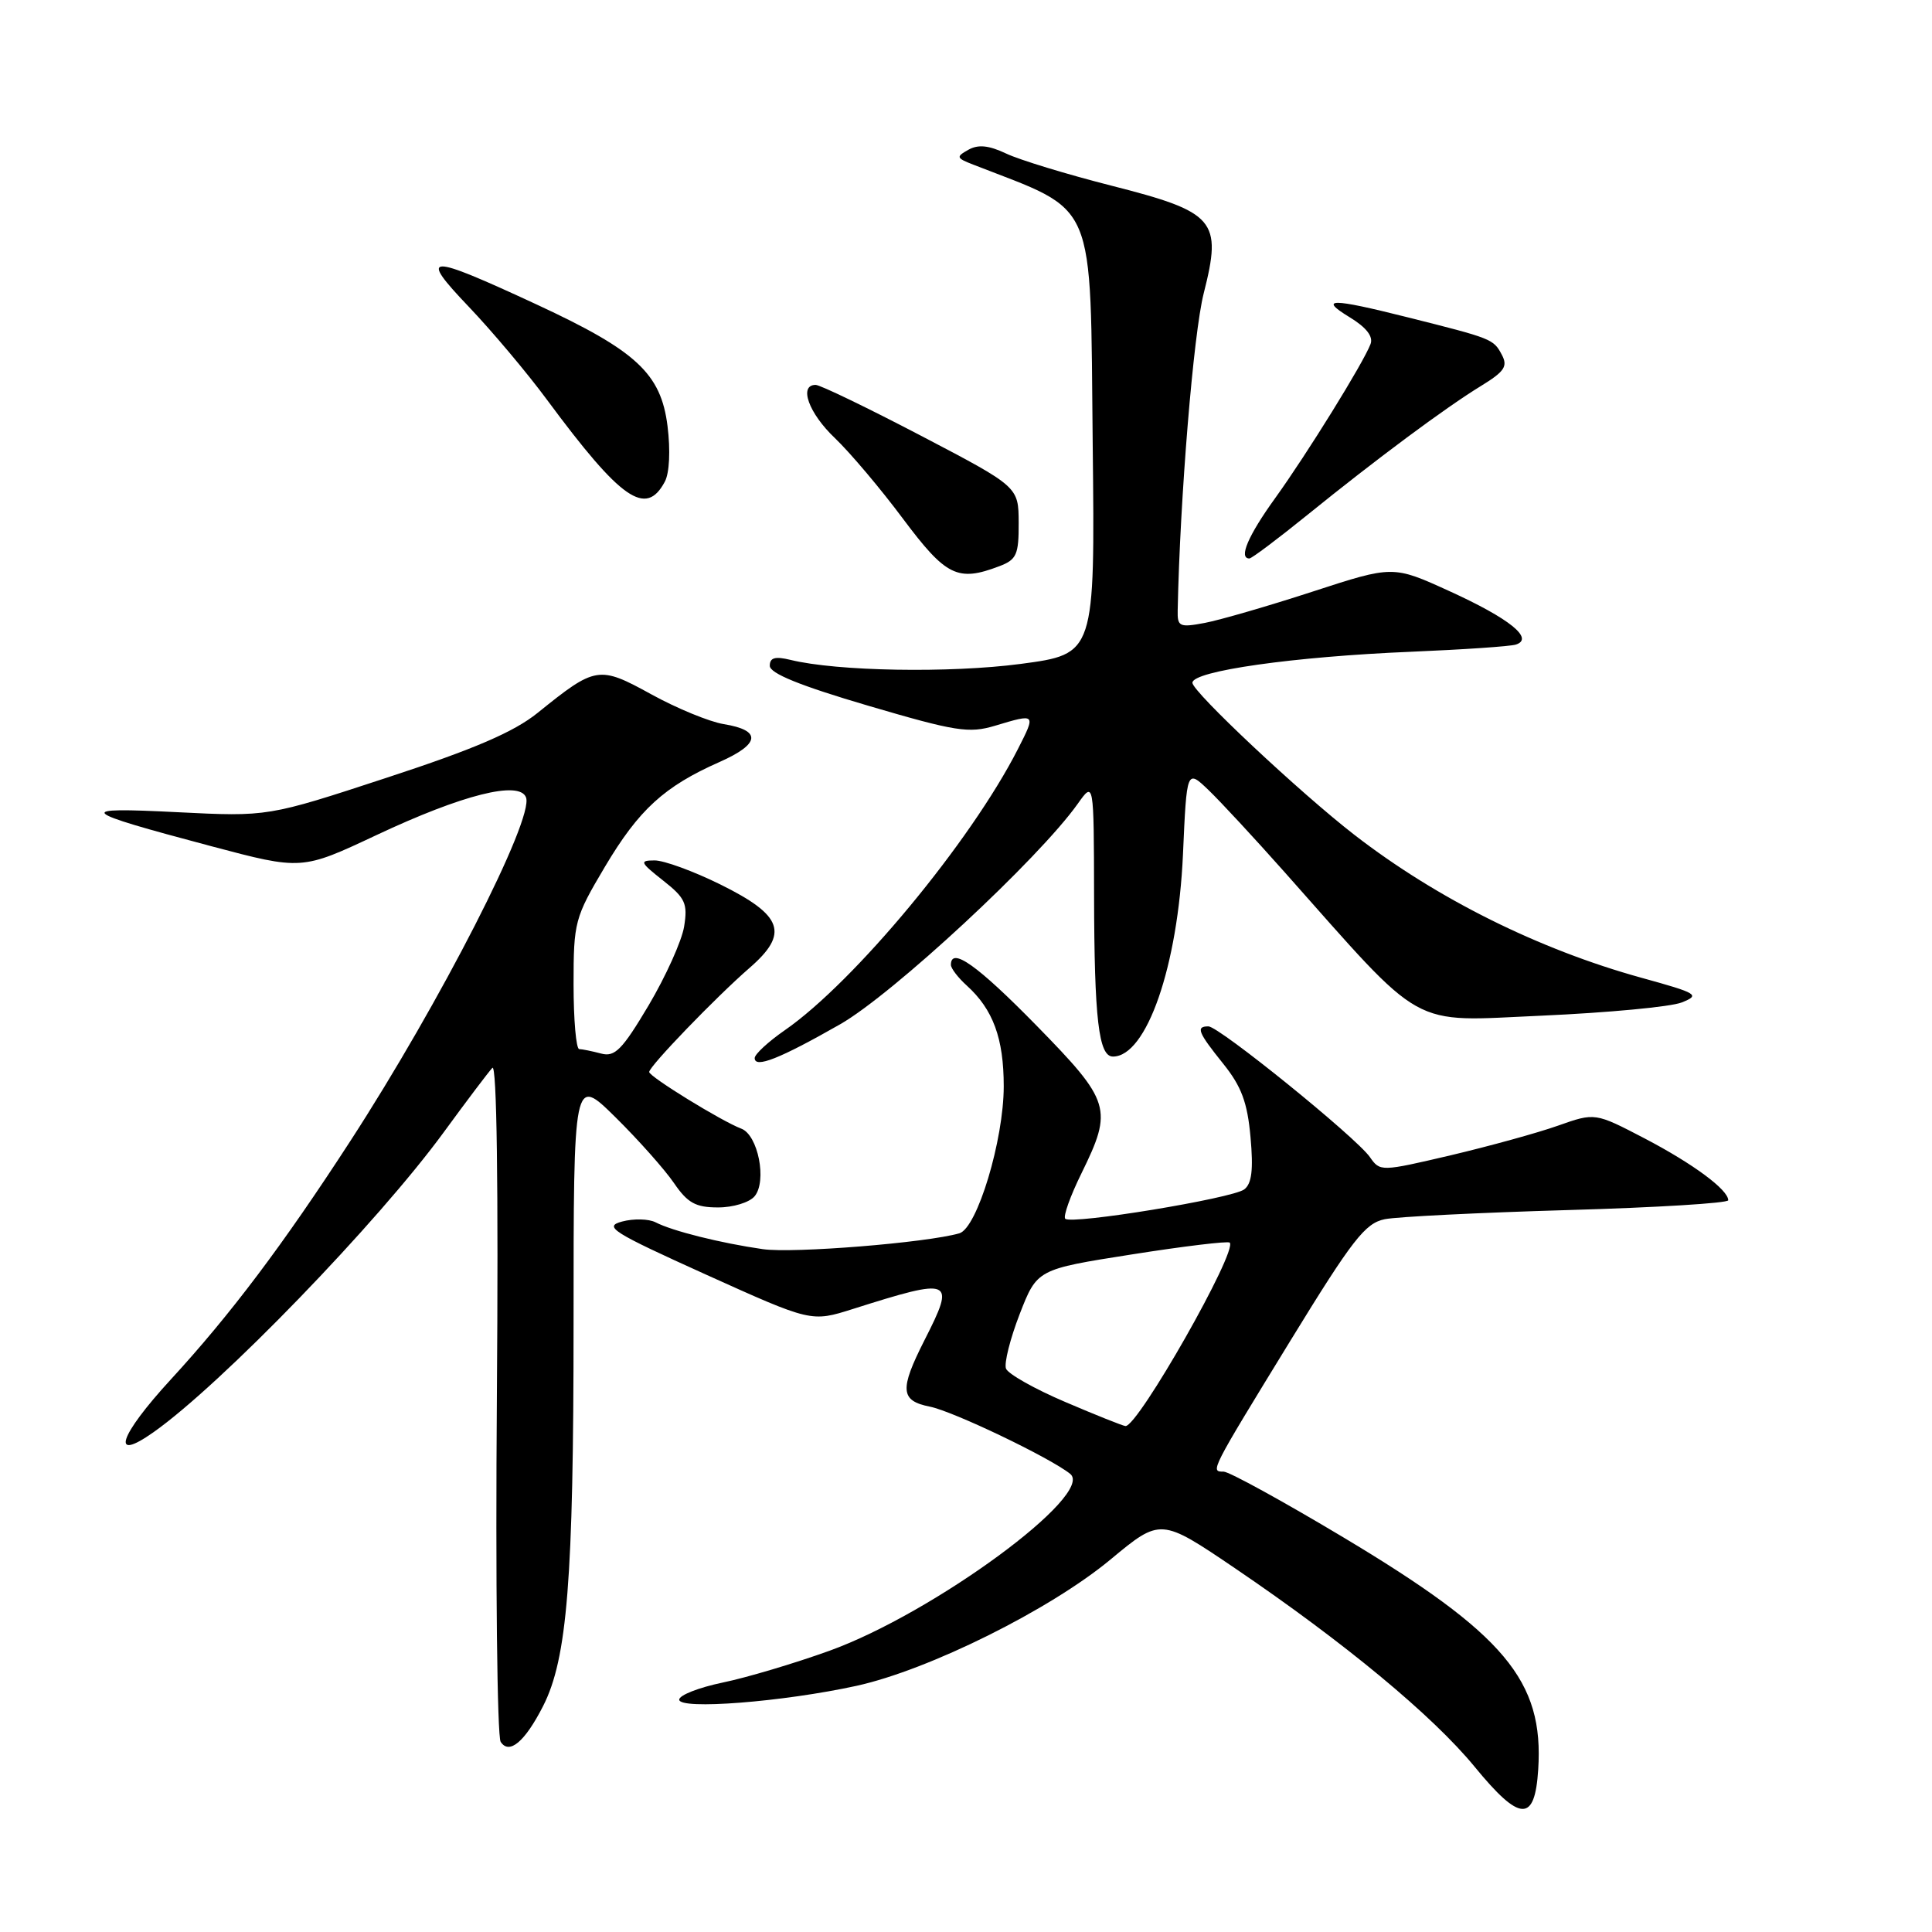 <?xml version="1.0" encoding="UTF-8" standalone="no"?>
<!DOCTYPE svg PUBLIC "-//W3C//DTD SVG 1.1//EN" "http://www.w3.org/Graphics/SVG/1.1/DTD/svg11.dtd" >
<svg xmlns="http://www.w3.org/2000/svg" xmlns:xlink="http://www.w3.org/1999/xlink" version="1.1" viewBox="0 0 256 256">
 <g >
 <path fill="currentColor"
d=" M 203.82 234.49 C 204.59 222.70 199.39 216.51 177.97 203.69 C 169.98 198.91 162.86 195.00 162.14 195.00 C 160.35 195.00 160.31 195.07 170.99 177.64 C 179.22 164.22 180.89 162.08 183.49 161.55 C 185.15 161.22 196.06 160.68 207.75 160.34 C 219.44 160.01 229.00 159.42 229.00 159.04 C 229.00 157.65 224.34 154.20 217.93 150.85 C 211.35 147.42 211.35 147.42 206.43 149.16 C 203.72 150.12 197.31 151.88 192.19 153.09 C 182.96 155.25 182.87 155.26 181.51 153.31 C 179.66 150.68 161.53 136.00 160.12 136.00 C 158.42 136.00 158.73 136.78 162.09 140.96 C 164.50 143.96 165.29 146.08 165.70 150.68 C 166.09 154.98 165.87 156.84 164.87 157.60 C 163.28 158.80 141.96 162.30 141.15 161.49 C 140.85 161.19 141.82 158.47 143.31 155.45 C 147.49 146.92 147.20 145.97 137.32 135.87 C 129.51 127.90 126.00 125.40 126.00 127.85 C 126.00 128.31 126.95 129.55 128.10 130.59 C 131.59 133.75 133.00 137.59 133.00 143.93 C 133.00 151.07 129.48 162.73 127.12 163.42 C 122.79 164.67 105.12 166.10 101.08 165.52 C 95.52 164.72 89.09 163.12 86.86 161.96 C 85.95 161.50 83.96 161.45 82.43 161.86 C 79.93 162.53 81.06 163.24 93.57 168.90 C 107.50 175.19 107.50 175.19 113.00 173.45 C 126.26 169.25 126.65 169.42 122.50 177.58 C 119.17 184.15 119.29 185.61 123.22 186.39 C 126.31 187.01 139.10 193.13 141.80 195.29 C 145.17 197.98 123.73 213.74 109.92 218.73 C 105.29 220.40 98.91 222.30 95.75 222.95 C 92.59 223.61 90.00 224.62 90.00 225.21 C 90.00 226.59 103.76 225.51 113.50 223.38 C 123.09 221.27 139.13 213.30 147.15 206.64 C 153.79 201.13 153.79 201.13 163.67 207.82 C 178.14 217.64 189.84 227.33 195.40 234.11 C 201.41 241.44 203.37 241.53 203.82 234.49 Z  M 71.96 226.07 C 75.17 219.77 76.00 209.30 76.00 175.34 C 76.00 142.57 76.00 142.57 81.54 148.03 C 84.59 151.04 88.07 154.96 89.29 156.74 C 91.10 159.39 92.16 159.99 95.13 159.99 C 97.13 160.00 99.31 159.33 99.99 158.51 C 101.65 156.51 100.45 150.38 98.22 149.55 C 95.62 148.57 86.00 142.65 86.02 142.04 C 86.05 141.26 94.91 132.08 99.31 128.26 C 104.59 123.68 103.76 121.30 95.42 117.18 C 91.87 115.43 87.96 114.00 86.73 114.01 C 84.70 114.02 84.81 114.26 87.86 116.67 C 90.81 118.99 91.14 119.72 90.65 122.77 C 90.34 124.68 88.22 129.37 85.95 133.21 C 82.44 139.11 81.47 140.09 79.65 139.60 C 78.47 139.29 77.16 139.02 76.75 139.01 C 76.34 139.01 76.00 135.14 76.00 130.42 C 76.00 122.16 76.15 121.60 80.15 114.86 C 84.66 107.27 88.01 104.21 95.36 100.96 C 100.75 98.57 100.94 96.77 95.90 95.95 C 94.01 95.64 89.69 93.87 86.30 92.00 C 79.35 88.18 78.93 88.25 71.25 94.45 C 68.10 96.99 62.89 99.24 51.25 103.05 C 35.50 108.22 35.50 108.22 23.50 107.62 C 9.76 106.93 10.22 107.40 27.97 112.12 C 39.98 115.31 39.98 115.31 49.91 110.64 C 61.29 105.29 68.83 103.39 69.70 105.66 C 70.78 108.49 58.32 132.86 46.39 151.24 C 37.49 164.96 30.53 174.20 22.63 182.79 C 15.76 190.27 14.58 193.84 20.32 189.79 C 29.28 183.48 50.08 161.97 58.82 150.00 C 61.83 145.88 64.72 142.05 65.24 141.50 C 65.83 140.87 66.05 157.15 65.84 185.00 C 65.65 209.48 65.88 230.08 66.34 230.80 C 67.47 232.55 69.55 230.80 71.96 226.07 Z  M 111.31 135.73 C 118.29 131.75 137.64 113.79 142.81 106.50 C 144.94 103.50 144.94 103.50 144.97 118.63 C 145.00 135.05 145.58 140.00 147.47 140.00 C 151.93 140.00 156.08 128.04 156.75 113.21 C 157.25 101.92 157.25 101.92 160.16 104.71 C 161.75 106.24 166.25 111.10 170.16 115.50 C 189.04 136.76 186.53 135.36 204.31 134.58 C 213.04 134.19 221.38 133.41 222.84 132.83 C 225.32 131.84 224.96 131.62 217.50 129.56 C 203.90 125.80 190.43 119.10 179.50 110.65 C 172.29 105.07 158.00 91.66 158.00 90.47 C 158.00 88.91 171.46 87.00 187.00 86.36 C 193.88 86.07 200.11 85.65 200.86 85.41 C 203.33 84.62 200.01 81.95 192.06 78.33 C 184.58 74.92 184.58 74.92 173.93 78.39 C 168.07 80.30 161.64 82.16 159.64 82.54 C 156.28 83.17 156.00 83.04 156.05 80.86 C 156.35 66.00 158.14 44.18 159.50 38.86 C 161.96 29.17 161.05 28.11 147.26 24.60 C 141.37 23.10 135.10 21.19 133.33 20.35 C 131.02 19.26 129.62 19.11 128.31 19.85 C 126.65 20.78 126.70 20.94 129.00 21.83 C 145.51 28.27 144.44 25.76 144.79 58.94 C 145.09 86.66 145.09 86.66 135.26 87.97 C 125.87 89.21 110.89 88.95 104.75 87.44 C 102.70 86.94 102.00 87.14 102.00 88.22 C 102.00 89.23 106.03 90.86 115.00 93.50 C 126.66 96.93 128.39 97.20 131.86 96.16 C 137.29 94.53 137.28 94.53 134.88 99.25 C 128.63 111.53 113.22 130.11 103.99 136.51 C 101.80 138.03 100.00 139.69 100.00 140.20 C 100.00 141.60 103.33 140.28 111.31 135.73 Z  M 132.43 75.02 C 134.70 74.16 135.00 73.49 134.98 69.27 C 134.96 64.50 134.96 64.50 122.06 57.75 C 114.96 54.04 108.67 51.00 108.08 51.00 C 105.80 51.00 107.16 54.76 110.63 58.05 C 112.62 59.95 116.69 64.76 119.66 68.75 C 125.36 76.37 126.90 77.13 132.43 75.02 Z  M 173.21 68.25 C 182.42 60.79 191.55 54.01 196.24 51.14 C 199.37 49.22 199.82 48.54 198.99 46.99 C 197.89 44.92 197.70 44.85 186.50 42.04 C 176.36 39.49 174.66 39.49 178.84 42.04 C 181.06 43.39 181.99 44.60 181.60 45.60 C 180.63 48.13 173.19 60.14 168.97 66.00 C 165.37 70.99 164.09 74.00 165.55 74.00 C 165.86 74.00 169.30 71.41 173.21 68.25 Z  M 88.09 63.83 C 88.71 62.68 88.85 59.67 88.45 56.45 C 87.58 49.50 84.34 46.49 71.16 40.37 C 56.48 33.56 55.39 33.59 62.10 40.63 C 65.18 43.86 69.86 49.42 72.50 53.00 C 82.32 66.26 85.58 68.53 88.09 63.83 Z  M 141.15 185.77 C 137.11 184.05 133.58 182.06 133.30 181.35 C 133.03 180.64 133.85 177.39 135.11 174.13 C 137.42 168.19 137.42 168.19 149.96 166.22 C 156.86 165.13 162.70 164.43 162.94 164.65 C 164.07 165.68 150.78 189.07 149.13 188.96 C 148.78 188.93 145.19 187.50 141.15 185.77 Z "/>
</g>
</svg>